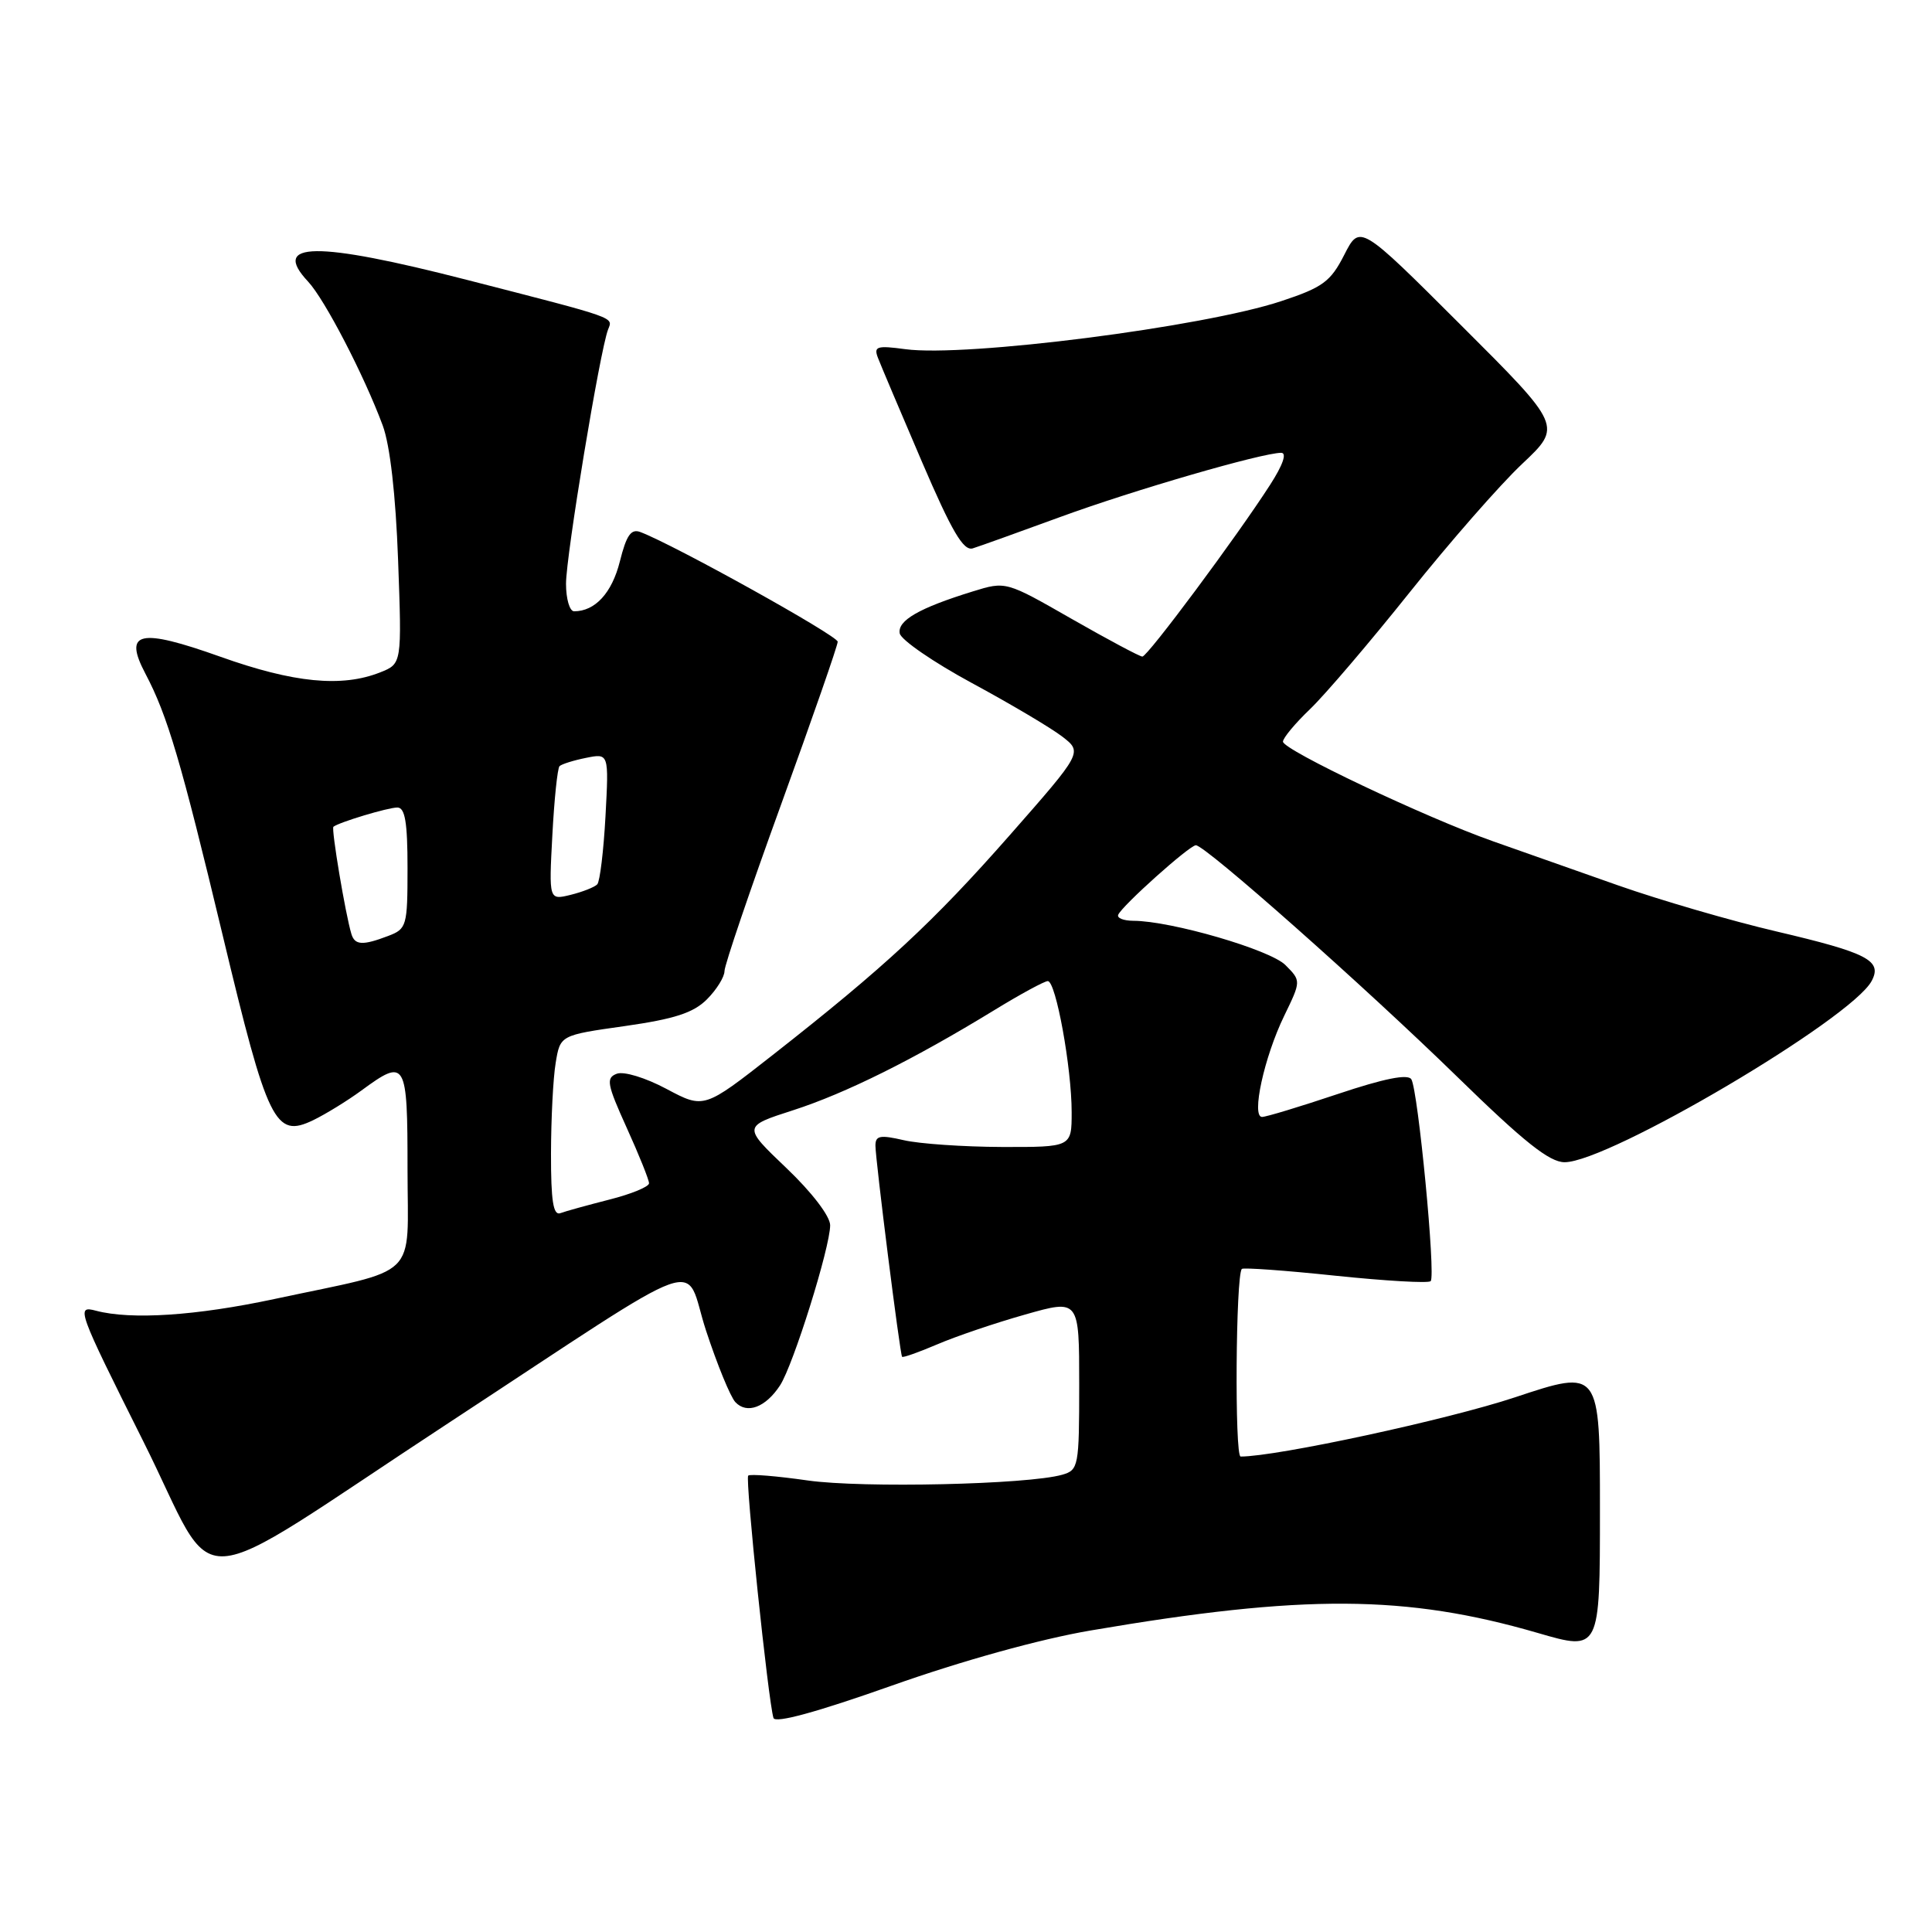 <?xml version="1.0" encoding="UTF-8" standalone="no"?>
<!DOCTYPE svg PUBLIC "-//W3C//DTD SVG 1.1//EN" "http://www.w3.org/Graphics/SVG/1.1/DTD/svg11.dtd" >
<svg xmlns="http://www.w3.org/2000/svg" xmlns:xlink="http://www.w3.org/1999/xlink" version="1.1" viewBox="0 0 256 256">
 <g >
 <path fill="currentColor"
d=" M 144.50 216.05 C 172.76 211.22 186.31 211.30 203.78 216.38 C 212.00 218.77 212.00 218.77 212.00 200.09 C 212.00 181.41 212.00 181.41 200.75 185.15 C 191.85 188.11 169.20 193.00 164.39 193.00 C 163.58 193.00 163.74 168.99 164.55 168.14 C 164.74 167.94 170.32 168.34 176.96 169.04 C 183.60 169.73 189.28 170.06 189.57 169.76 C 190.27 169.07 187.90 144.46 187.01 143.01 C 186.55 142.28 183.42 142.90 177.27 144.96 C 172.28 146.63 167.77 148.00 167.23 148.00 C 165.78 148.00 167.51 140.07 170.15 134.63 C 172.41 129.97 172.41 129.97 170.32 127.87 C 168.29 125.84 155.17 122.02 150.17 122.01 C 148.88 122.00 147.98 121.65 148.17 121.21 C 148.68 120.01 157.62 112.00 158.46 112.00 C 159.70 112.00 180.85 130.74 193.09 142.68 C 201.93 151.31 205.31 154.00 207.32 154.00 C 213.15 154.00 245.31 135.02 248.00 129.99 C 249.45 127.28 247.49 126.26 235.38 123.42 C 229.40 122.02 220.00 119.28 214.50 117.35 C 209.00 115.41 201.50 112.77 197.82 111.47 C 188.86 108.31 170.00 99.36 170.00 98.27 C 170.00 97.79 171.62 95.84 173.60 93.95 C 175.58 92.05 181.51 85.10 186.78 78.50 C 192.05 71.90 198.75 64.24 201.68 61.48 C 207.00 56.47 207.00 56.47 193.59 43.09 C 180.19 29.71 180.19 29.71 178.12 33.77 C 176.31 37.32 175.28 38.08 169.78 39.90 C 159.47 43.33 128.00 47.35 119.97 46.27 C 116.19 45.76 115.75 45.90 116.33 47.41 C 116.69 48.36 119.31 54.53 122.14 61.14 C 126.13 70.44 127.66 73.04 128.90 72.66 C 129.78 72.39 135.00 70.51 140.50 68.50 C 150.22 64.94 167.21 60.01 169.76 60.00 C 170.55 60.00 170.00 61.60 168.29 64.25 C 163.88 71.11 152.06 87.00 151.37 87.00 C 151.02 87.00 146.81 84.75 142.01 82.01 C 133.28 77.01 133.28 77.01 128.89 78.37 C 121.77 80.57 118.90 82.23 119.22 83.93 C 119.39 84.79 123.69 87.75 128.77 90.50 C 133.86 93.25 139.24 96.44 140.74 97.59 C 143.45 99.68 143.45 99.68 133.82 110.64 C 123.66 122.19 117.28 128.11 102.39 139.79 C 93.28 146.93 93.28 146.93 88.32 144.29 C 85.53 142.80 82.65 141.92 81.72 142.28 C 80.27 142.83 80.43 143.66 83.04 149.43 C 84.67 153.02 86.00 156.33 86.00 156.79 C 86.00 157.25 83.64 158.22 80.75 158.95 C 77.86 159.69 74.94 160.49 74.25 160.75 C 73.31 161.10 73.00 159.13 73.01 152.86 C 73.02 148.26 73.29 142.85 73.63 140.84 C 74.23 137.17 74.23 137.17 82.79 135.96 C 89.38 135.02 91.88 134.21 93.67 132.42 C 94.95 131.14 96.00 129.45 96.00 128.67 C 96.00 127.88 99.38 117.95 103.50 106.60 C 107.62 95.24 111.00 85.54 111.00 85.03 C 111.00 84.24 89.43 72.24 84.88 70.51 C 83.62 70.02 83.01 70.89 82.13 74.41 C 81.08 78.58 78.85 81.00 76.07 81.00 C 75.48 81.00 75.00 79.36 75.00 77.35 C 75.00 73.64 79.49 46.48 80.57 43.67 C 81.22 41.99 82.01 42.26 61.89 37.09 C 41.84 31.94 35.85 32.01 40.83 37.32 C 43.03 39.68 48.23 49.70 50.71 56.37 C 51.68 58.99 52.43 65.52 52.75 74.23 C 53.25 87.95 53.25 87.95 50.38 89.09 C 45.30 91.11 38.92 90.49 29.20 87.02 C 18.44 83.19 16.32 83.67 19.27 89.27 C 22.20 94.83 23.97 100.82 29.50 123.90 C 35.48 148.88 36.45 150.86 41.50 148.43 C 43.15 147.63 46.03 145.86 47.90 144.49 C 53.79 140.17 54.00 140.53 54.00 154.96 C 54.00 169.78 55.87 167.96 36.34 172.13 C 26.01 174.34 17.38 174.91 12.73 173.68 C 10.05 172.97 10.23 173.48 18.98 190.97 C 29.28 211.54 23.88 211.87 59.50 188.51 C 94.73 165.40 90.48 166.92 93.55 176.30 C 95.03 180.81 96.78 185.08 97.44 185.79 C 98.97 187.42 101.45 186.49 103.36 183.57 C 105.11 180.89 110.00 165.28 110.00 162.35 C 110.00 161.16 107.58 157.99 104.21 154.78 C 98.42 149.26 98.42 149.26 105.10 147.11 C 112.07 144.86 121.06 140.39 131.75 133.85 C 135.21 131.73 138.40 130.00 138.84 130.00 C 139.91 130.00 142.00 141.49 142.00 147.37 C 142.00 152.00 142.00 152.00 132.75 151.98 C 127.66 151.96 121.81 151.56 119.75 151.08 C 116.62 150.36 116.00 150.47 116.00 151.80 C 116.00 153.65 119.24 179.37 119.53 179.78 C 119.63 179.93 121.74 179.18 124.20 178.13 C 126.67 177.07 131.91 175.29 135.85 174.18 C 143.00 172.15 143.00 172.15 143.00 183.46 C 143.00 194.33 142.91 194.79 140.75 195.41 C 136.19 196.71 114.30 197.20 107.03 196.17 C 102.92 195.58 99.37 195.29 99.14 195.53 C 98.72 195.94 101.80 225.46 102.49 227.64 C 102.72 228.38 108.26 226.86 118.18 223.35 C 127.50 220.05 137.81 217.19 144.50 216.05 Z  M 46.56 123.75 C 45.78 121.19 43.87 109.80 44.18 109.55 C 44.93 108.95 51.41 107.00 52.65 107.00 C 53.67 107.00 54.00 108.95 54.00 115.02 C 54.00 122.72 53.89 123.09 51.43 124.02 C 48.05 125.31 47.01 125.25 46.56 123.75 Z  M 73.19 110.66 C 73.44 105.91 73.87 101.80 74.14 101.52 C 74.42 101.25 76.00 100.75 77.66 100.42 C 80.68 99.81 80.68 99.81 80.23 108.16 C 79.98 112.75 79.49 116.81 79.14 117.18 C 78.79 117.55 77.20 118.18 75.62 118.57 C 72.73 119.28 72.73 119.28 73.19 110.66 Z "/>
</g>
</svg>